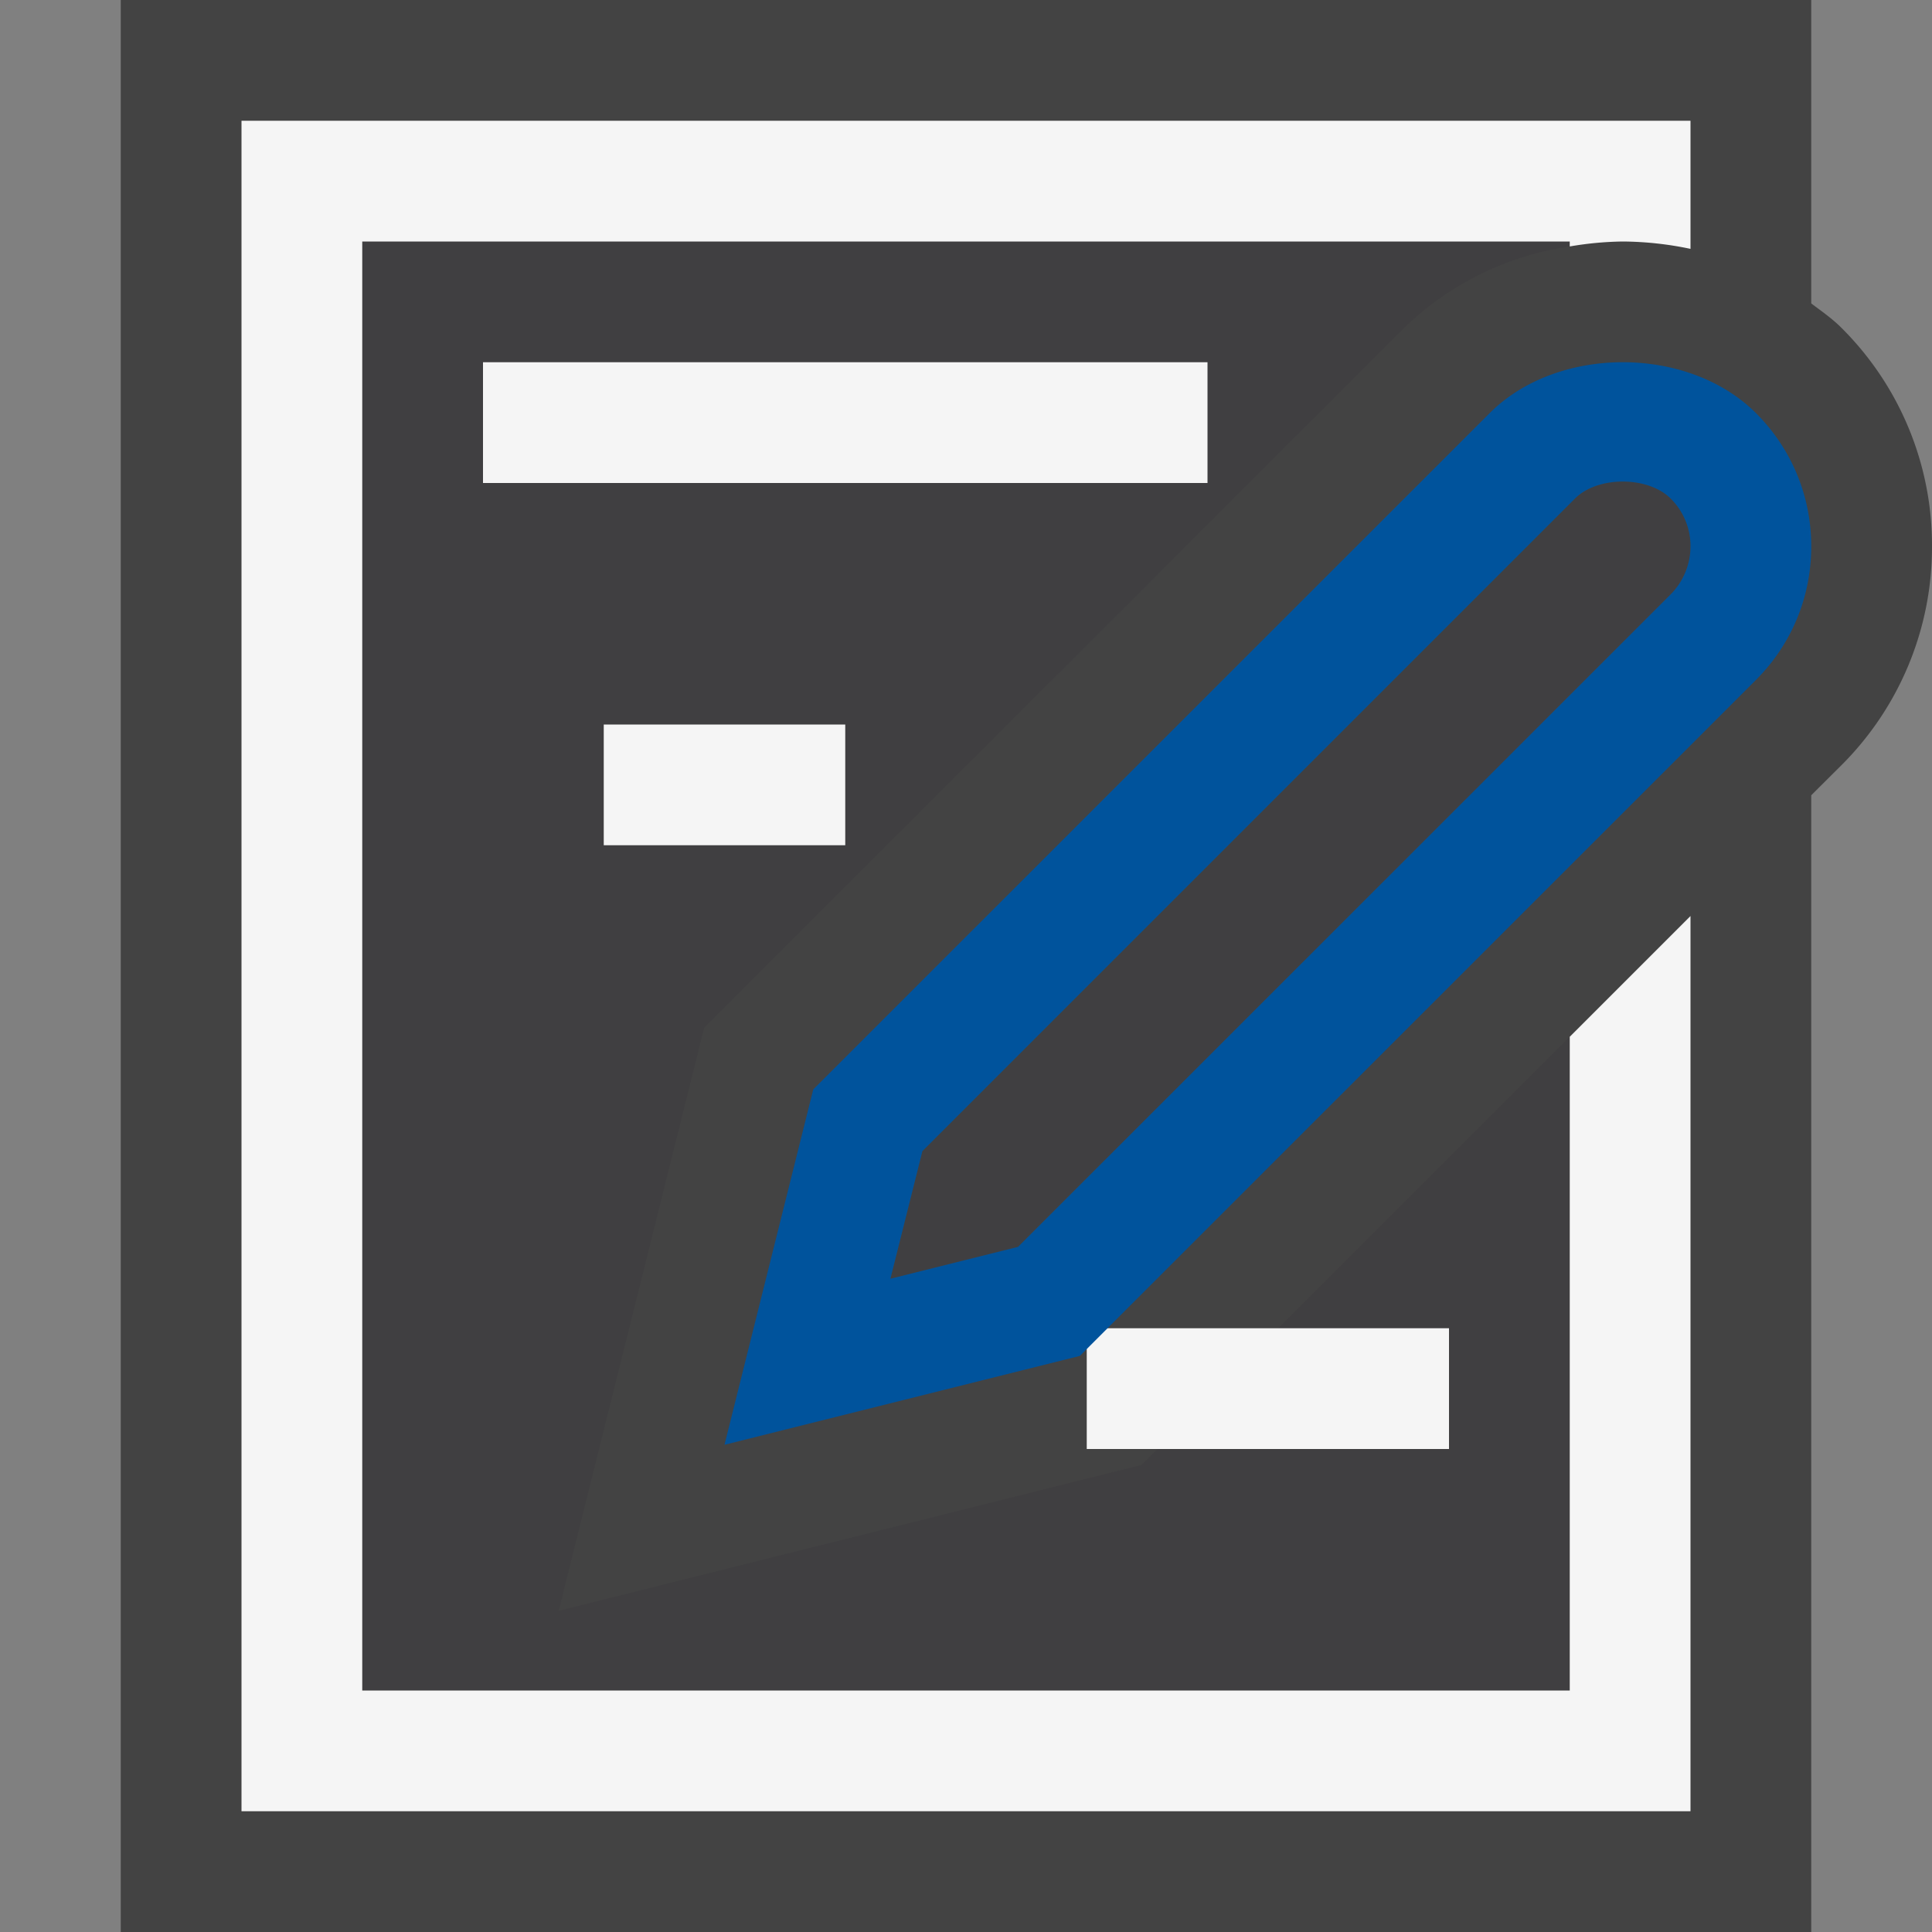 <svg xmlns="http://www.w3.org/2000/svg" viewBox="0 0 16 16"><rect x="0" y="0" width="16" height="16" fill="#808080" stroke="none"/><style>.icon-canvas-transparent{opacity:0;fill:#434343}.icon-vs-out{fill:#434343}.icon-vs-bg{fill:#f5f5f5}.icon-vs-fg{fill:#403F41}.icon-vs-action-blue{fill:#00539c}</style><path class="icon-canvas-transparent" d="M16 16H0V0h16v16z" id="canvas"/><path class="icon-vs-out" d="M15.252 6.335L15 6.586V16H1V0h14v2.513c.086.065.175.126.25.202a2.54 2.54 0 0 1 .75 1.81 2.55 2.55 0 0 1-.748 1.81z" id="outline"/><path class="icon-vs-fg" d="M13 2.041V2H3v12h10V8.586L10.586 11H12v1H9.586l-.132.132-4.827 1.208 1.205-4.83 5.797-5.795A2.487 2.487 0 0 1 13 2.041zM7 7H5V6h2v1zm3-3H4V3h6v1zm3.836.922l-5.405 5.404-1.057.264.265-1.057 5.404-5.404c.187-.188.605-.188.793 0a.553.553 0 0 1 .164.396.566.566 0 0 1-.164.397z" id="iconFg"/><path class="icon-vs-bg" d="M14 7.586V15H2V1h12v1.061A2.808 2.808 0 0 0 13.44 2a2.79 2.79 0 0 0-.44.041V2H3v12h10V8.586l1-1zM10 3H4v1h6V3zM7 7H5V6h2v1zm5 5H9v-1h3v1z" id="iconBg"/><g id="colorAction"><path class="icon-vs-action-blue" d="M14.543 3.422c-.563-.563-1.645-.563-2.207 0l-5.601 5.6L6 11.965l2.943-.736 5.601-5.6c.294-.295.456-.687.456-1.104s-.163-.809-.457-1.103zm-.707 1.5l-5.405 5.404-1.057.264.265-1.057 5.404-5.404c.187-.188.605-.188.793 0a.553.553 0 0 1 .164.396.566.566 0 0 1-.164.397z"/></g></svg>